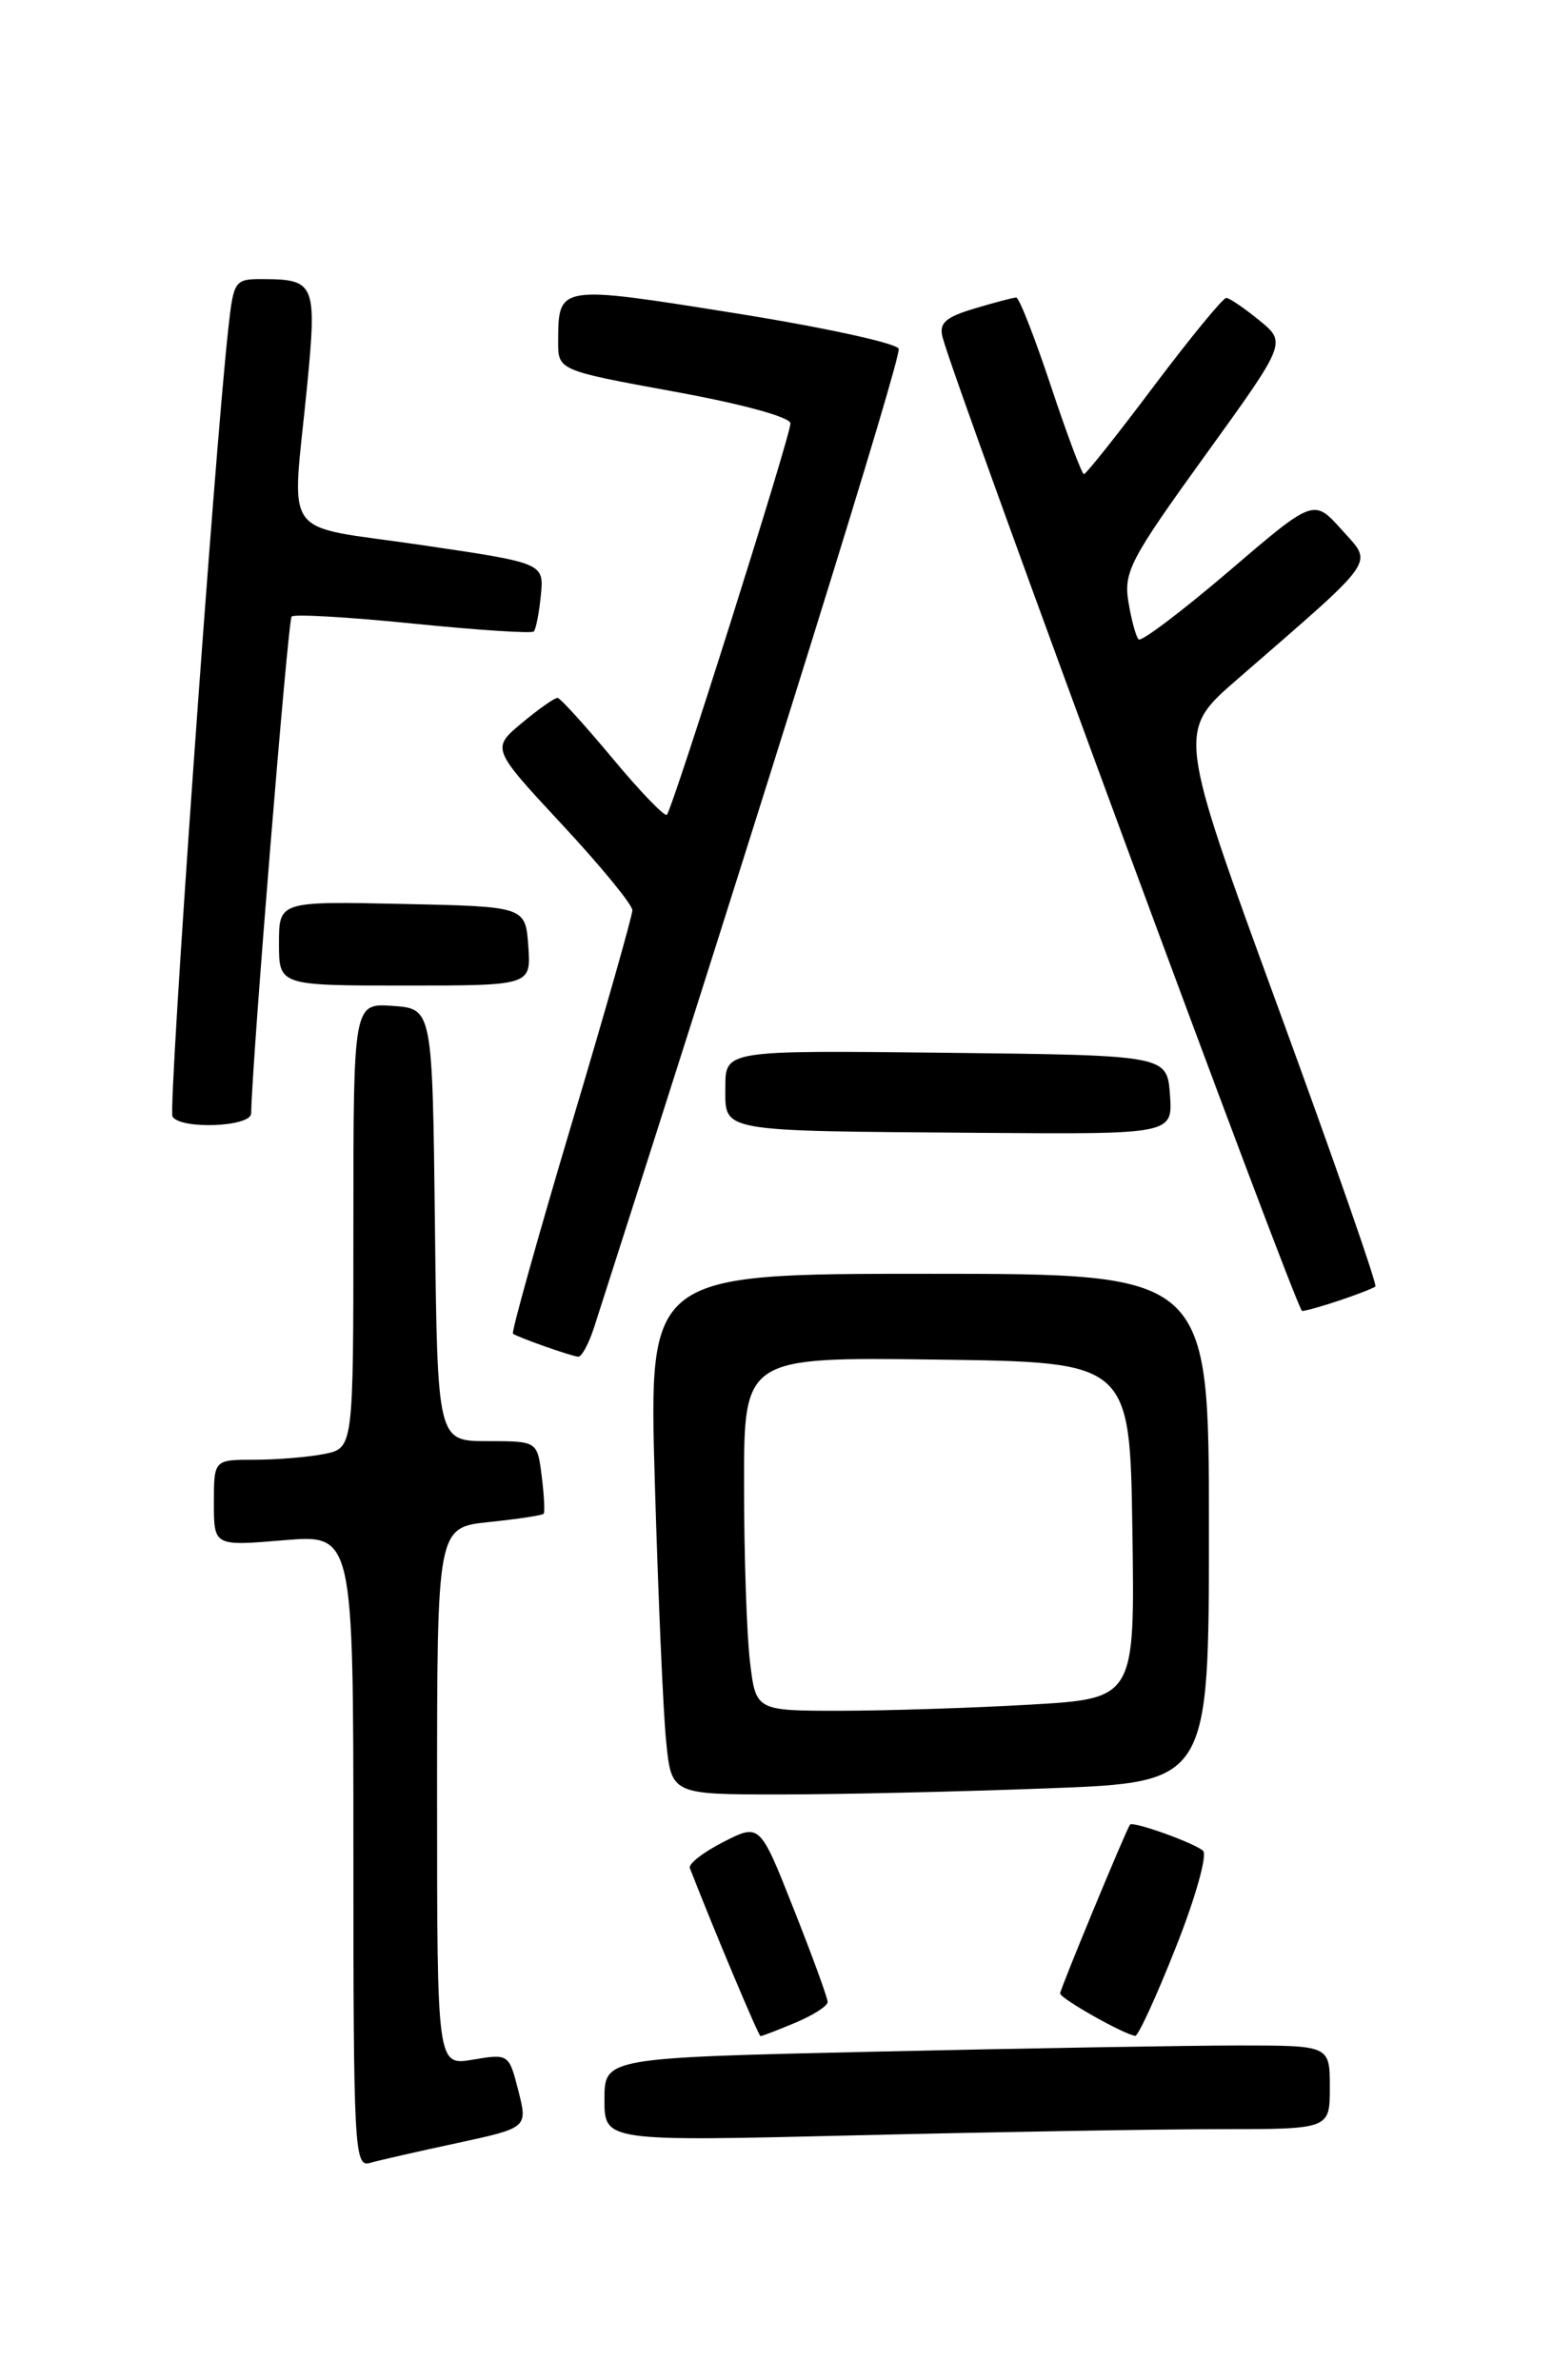 <?xml version="1.0" encoding="UTF-8" standalone="no"?>
<!DOCTYPE svg PUBLIC "-//W3C//DTD SVG 1.1//EN" "http://www.w3.org/Graphics/SVG/1.1/DTD/svg11.dtd" >
<svg xmlns="http://www.w3.org/2000/svg" xmlns:xlink="http://www.w3.org/1999/xlink" version="1.1" viewBox="0 0 167 256">
 <g >
 <path fill="currentColor"
d=" M 49.13 230.50 C 56.75 228.85 56.75 228.85 55.74 224.86 C 54.73 220.90 54.70 220.88 50.86 221.52 C 47.00 222.18 47.00 222.18 47.00 193.23 C 47.00 164.28 47.00 164.28 52.61 163.70 C 55.69 163.38 58.32 162.98 58.46 162.81 C 58.60 162.64 58.51 160.81 58.25 158.75 C 57.78 155.00 57.78 155.00 52.41 155.00 C 47.04 155.00 47.04 155.00 46.77 131.75 C 46.50 108.50 46.50 108.50 42.25 108.19 C 38.00 107.89 38.00 107.89 38.00 131.82 C 38.00 155.75 38.00 155.75 34.87 156.38 C 33.16 156.72 29.78 157.00 27.37 157.00 C 23.00 157.00 23.00 157.00 23.00 161.65 C 23.00 166.29 23.00 166.29 30.50 165.66 C 38.00 165.03 38.00 165.03 38.00 199.08 C 38.00 231.04 38.11 233.10 39.75 232.64 C 40.71 232.36 44.93 231.40 49.13 230.50 Z  M 131.16 229.00 C 143.00 229.00 143.00 229.00 143.00 224.50 C 143.00 220.00 143.00 220.00 133.25 220.00 C 127.89 220.00 110.34 220.30 94.25 220.66 C 65.00 221.32 65.00 221.32 65.00 225.82 C 65.00 230.32 65.00 230.32 92.16 229.66 C 107.10 229.30 124.65 229.00 131.16 229.00 Z  M 85.53 217.55 C 87.44 216.75 89.00 215.75 89.00 215.32 C 89.00 214.89 87.36 210.39 85.35 205.32 C 81.71 196.11 81.71 196.11 77.79 198.11 C 75.63 199.21 74.01 200.47 74.18 200.92 C 76.85 207.77 81.57 218.99 81.78 218.99 C 81.94 219.00 83.62 218.35 85.53 217.55 Z  M 126.45 209.42 C 128.55 204.14 129.85 199.49 129.37 199.06 C 128.43 198.21 121.78 195.83 121.51 196.25 C 120.99 197.05 114.00 213.94 114.00 214.40 C 114.00 214.95 120.96 218.87 122.08 218.96 C 122.40 218.98 124.37 214.69 126.45 209.42 Z  M 112.75 192.34 C 130.00 191.69 130.00 191.69 130.00 164.34 C 130.00 137.00 130.00 137.00 99.88 137.00 C 69.77 137.00 69.77 137.00 70.41 159.25 C 70.77 171.49 71.31 184.09 71.63 187.25 C 72.20 193.00 72.20 193.00 83.85 193.00 C 90.26 193.00 103.26 192.70 112.75 192.34 Z  M 63.89 142.75 C 82.86 83.66 96.96 38.35 96.64 37.51 C 96.41 36.91 88.45 35.18 78.95 33.67 C 60.05 30.65 60.04 30.65 60.02 36.67 C 60.00 39.83 60.00 39.83 72.50 42.12 C 79.81 43.45 85.00 44.87 85.00 45.54 C 85.00 46.89 72.33 87.00 71.71 87.63 C 71.47 87.86 68.85 85.15 65.89 81.59 C 62.92 78.03 60.26 75.09 59.96 75.06 C 59.67 75.03 57.94 76.24 56.13 77.75 C 52.84 80.50 52.84 80.50 60.42 88.66 C 64.59 93.14 68.00 97.30 68.00 97.90 C 68.00 98.49 65.04 108.92 61.41 121.07 C 57.79 133.22 54.98 143.29 55.16 143.44 C 55.59 143.80 61.28 145.82 62.17 145.92 C 62.54 145.96 63.31 144.54 63.89 142.75 Z  M 144.10 139.85 C 145.97 139.22 147.68 138.55 147.90 138.37 C 148.12 138.19 143.41 124.68 137.44 108.36 C 126.59 78.68 126.59 78.68 133.02 73.09 C 148.41 59.71 147.66 60.78 144.28 56.98 C 141.27 53.62 141.27 53.62 132.12 61.46 C 127.08 65.76 122.72 69.06 122.44 68.77 C 122.15 68.48 121.66 66.66 121.34 64.73 C 120.82 61.52 121.54 60.14 129.56 49.03 C 138.35 36.85 138.35 36.85 135.42 34.46 C 133.82 33.15 132.22 32.06 131.87 32.04 C 131.53 32.02 128.03 36.28 124.10 41.50 C 120.18 46.73 116.78 51.00 116.56 51.00 C 116.34 51.00 114.74 46.73 113.00 41.50 C 111.26 36.27 109.59 32.00 109.28 32.00 C 108.98 32.00 106.96 32.53 104.80 33.18 C 101.65 34.12 100.96 34.75 101.36 36.28 C 102.78 41.70 139.43 141.00 140.02 141.00 C 140.39 141.00 142.23 140.48 144.10 139.85 Z  M 125.81 117.75 C 125.50 113.50 125.50 113.50 101.75 113.23 C 78.00 112.96 78.00 112.96 78.00 116.92 C 78.00 121.80 77.00 121.62 105.31 121.84 C 126.11 122.00 126.11 122.00 125.81 117.75 Z  M 27.01 119.75 C 27.07 114.53 30.96 66.71 31.36 66.31 C 31.64 66.03 37.52 66.37 44.43 67.07 C 51.34 67.77 57.18 68.15 57.40 67.92 C 57.63 67.69 57.97 65.94 58.16 64.03 C 58.50 60.56 58.50 60.56 45.25 58.61 C 29.94 56.36 31.38 58.38 33.02 41.55 C 34.09 30.55 33.88 30.04 28.32 30.02 C 25.23 30.00 25.13 30.14 24.56 35.25 C 23.04 48.90 18.05 119.28 18.55 120.09 C 19.43 121.51 27.00 121.21 27.01 119.75 Z  M 56.81 101.75 C 56.50 97.50 56.50 97.50 43.25 97.22 C 30.00 96.94 30.00 96.94 30.00 101.47 C 30.00 106.00 30.00 106.00 43.56 106.00 C 57.11 106.00 57.11 106.00 56.81 101.75 Z  M 80.65 178.75 C 80.30 175.86 80.01 167.30 80.01 159.73 C 80.00 145.96 80.00 145.96 100.75 146.23 C 121.50 146.50 121.50 146.50 121.77 164.60 C 122.04 182.69 122.04 182.69 110.77 183.34 C 104.57 183.70 95.40 183.99 90.39 184.00 C 81.28 184.00 81.28 184.00 80.65 178.75 Z "/>
</g>
</svg>